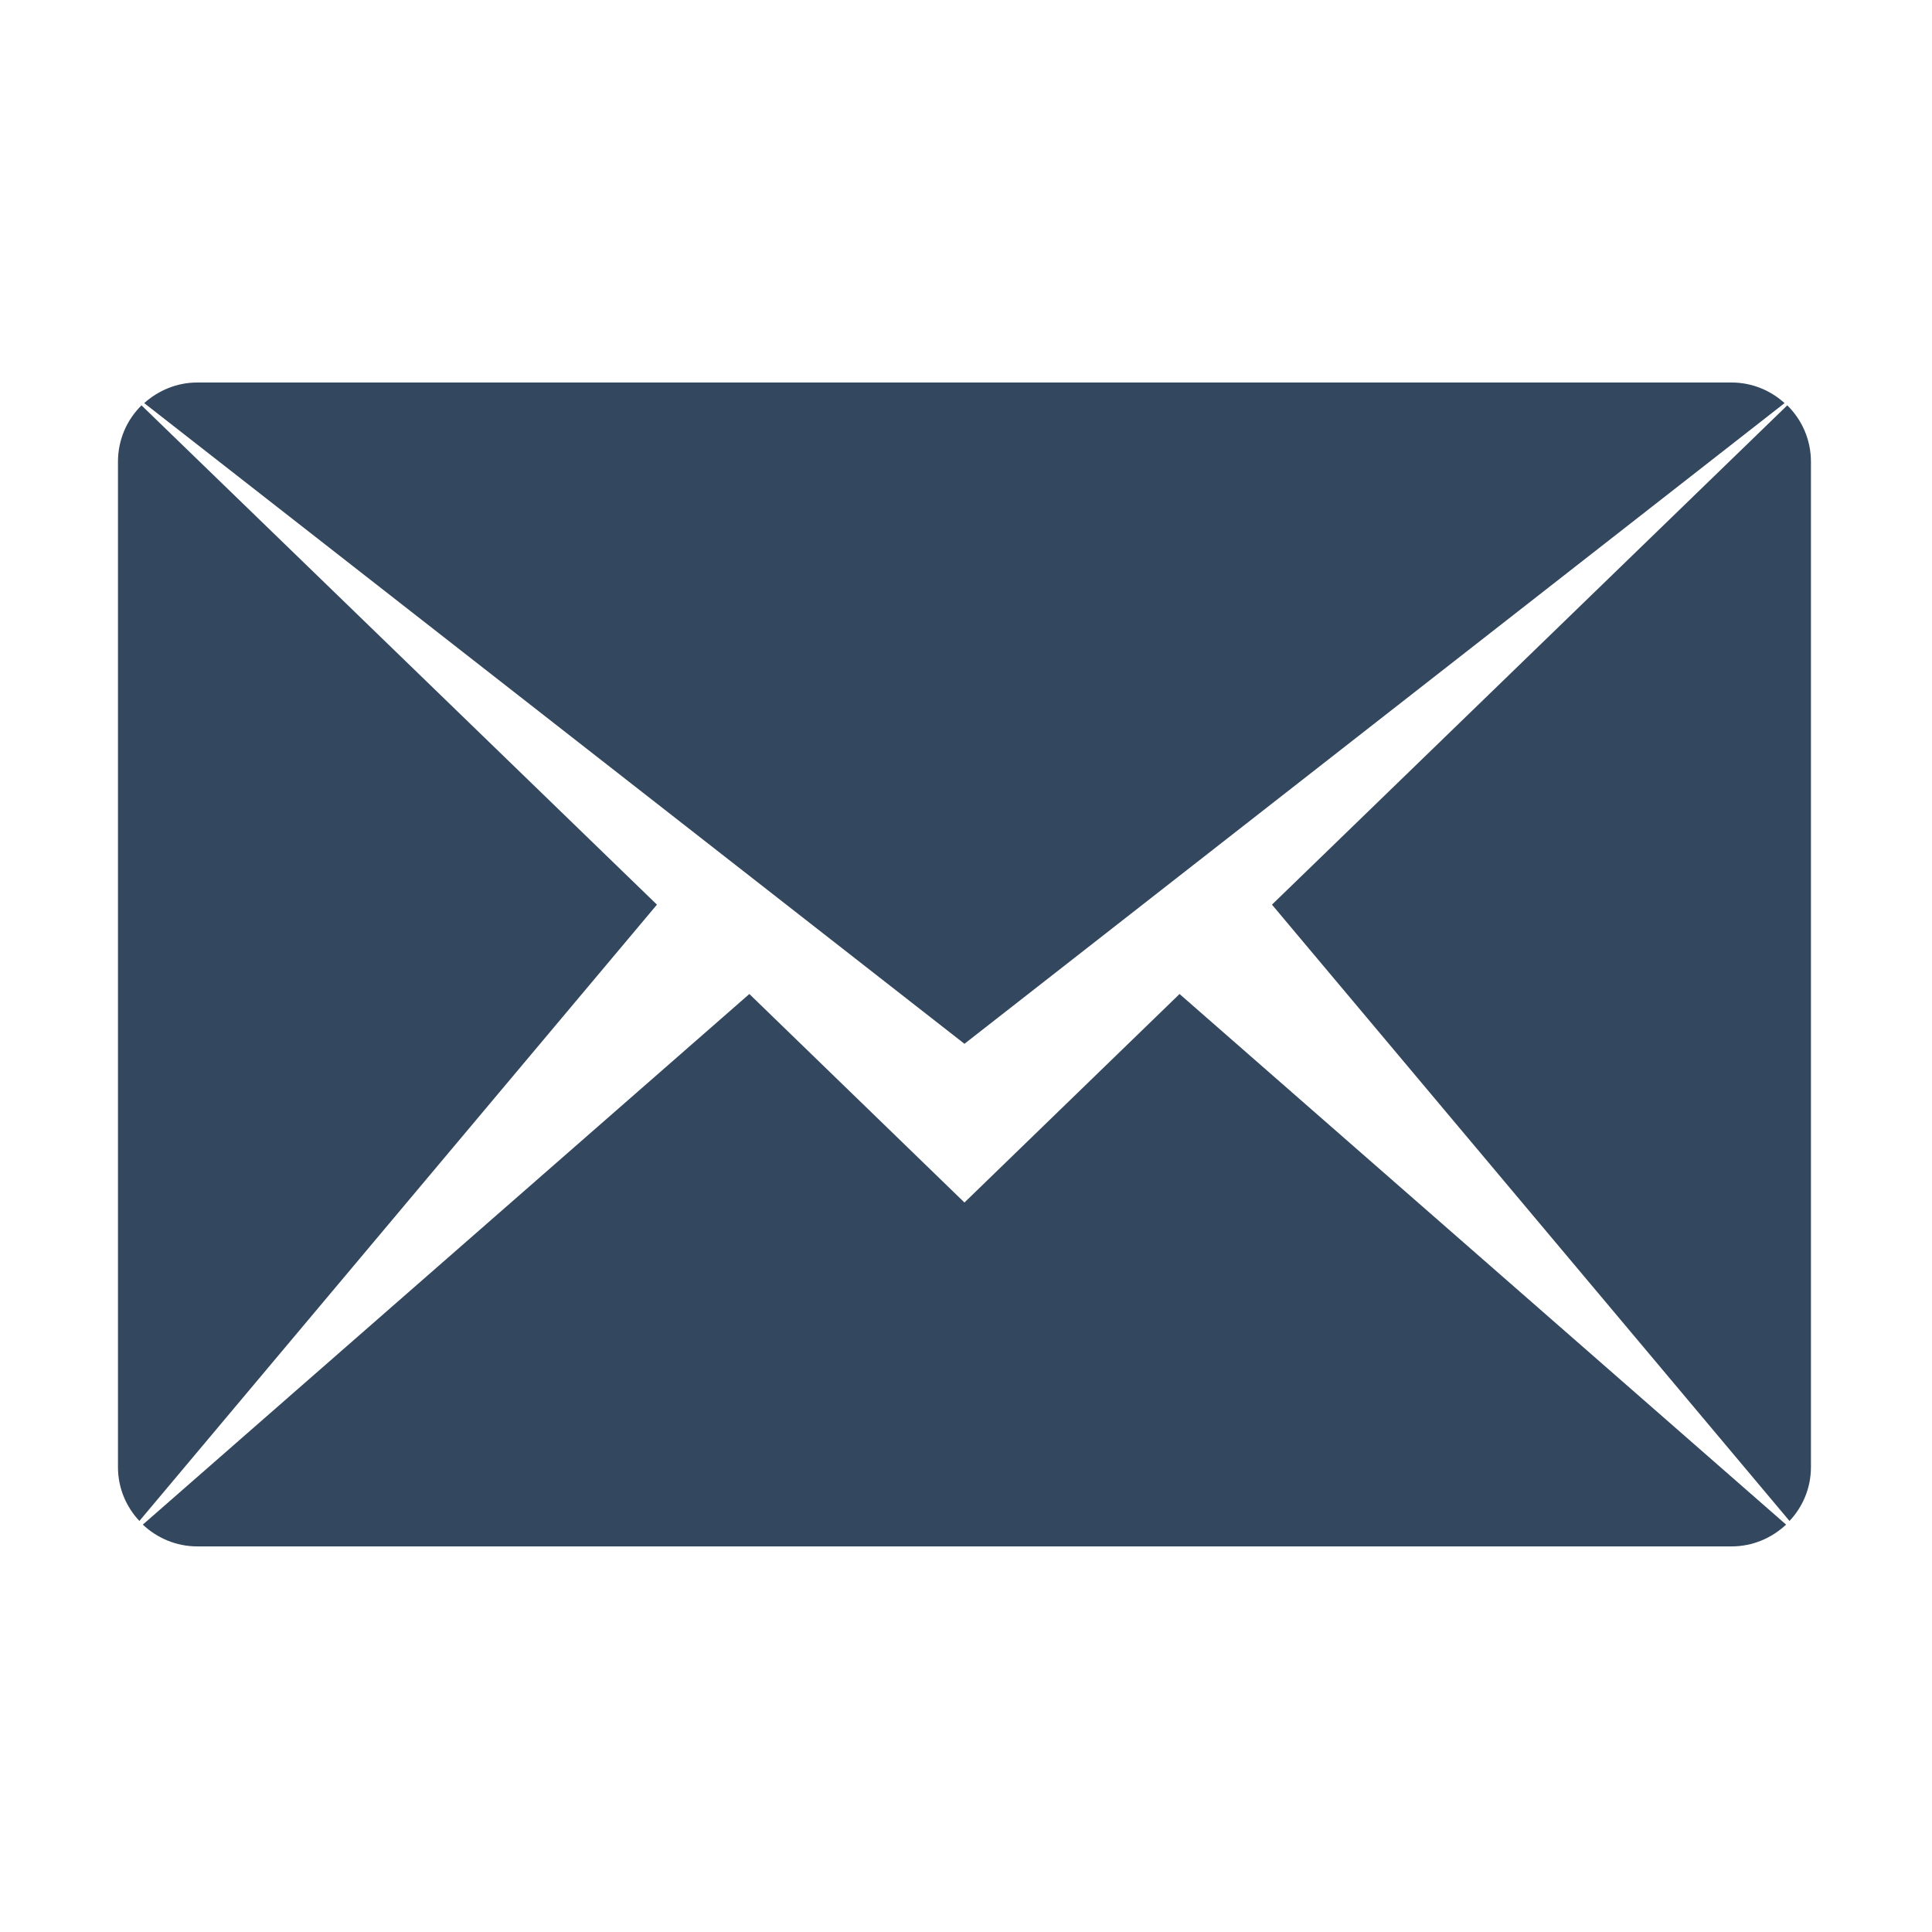 <?xml version="1.0" standalone="no"?><!DOCTYPE svg PUBLIC "-//W3C//DTD SVG 1.1//EN" "http://www.w3.org/Graphics/SVG/1.1/DTD/svg11.dtd"><svg width="200" height="200" viewBox="0 0 200 200" version="1.1" xmlns="http://www.w3.org/2000/svg" xmlns:xlink="http://www.w3.org/1999/xlink"><defs><style type="text/css"><![CDATA[
@font-face { font-family: ifont; src: url("//at.alicdn.com/t/font_1442373896_4754455.eot?#iefix") format("embedded-opentype"), url("//at.alicdn.com/t/font_1442373896_4754455.woff") format("woff"), url("//at.alicdn.com/t/font_1442373896_4754455.ttf") format("truetype"), url("//at.alicdn.com/t/font_1442373896_4754455.svg#ifont") format("svg"); }

]]></style></defs><g class="transform-group"><g transform="scale(0.195, 0.195)"><path d="M675.25 480.25l273.563-265.063c7.812 7.688 12.563 18.25 12.563 30l0 533.625c0 11.125-4.312 21.063-11.375 28.625L675.25 480.25zM76.563 214C84 207.312 93.875 203.063 104.688 203.063l814.563 0c10.875 0 20.75 4.25 28.125 10.937L512 554.125 76.563 214zM74 807.437c-7.063-7.563-11.375-17.5-11.375-28.625L62.625 245.188c0-11.75 4.688-22.312 12.5-30l273.625 265.063L74 807.437zM512 638.375l114.188-110.688 322 281.688c-7.625 7.125-17.75 11.563-28.937 11.563L104.688 820.938c-11.125 0-21.312-4.437-28.875-11.563l322-281.688L512 638.375z" fill="#33475f"></path></g></g></svg>